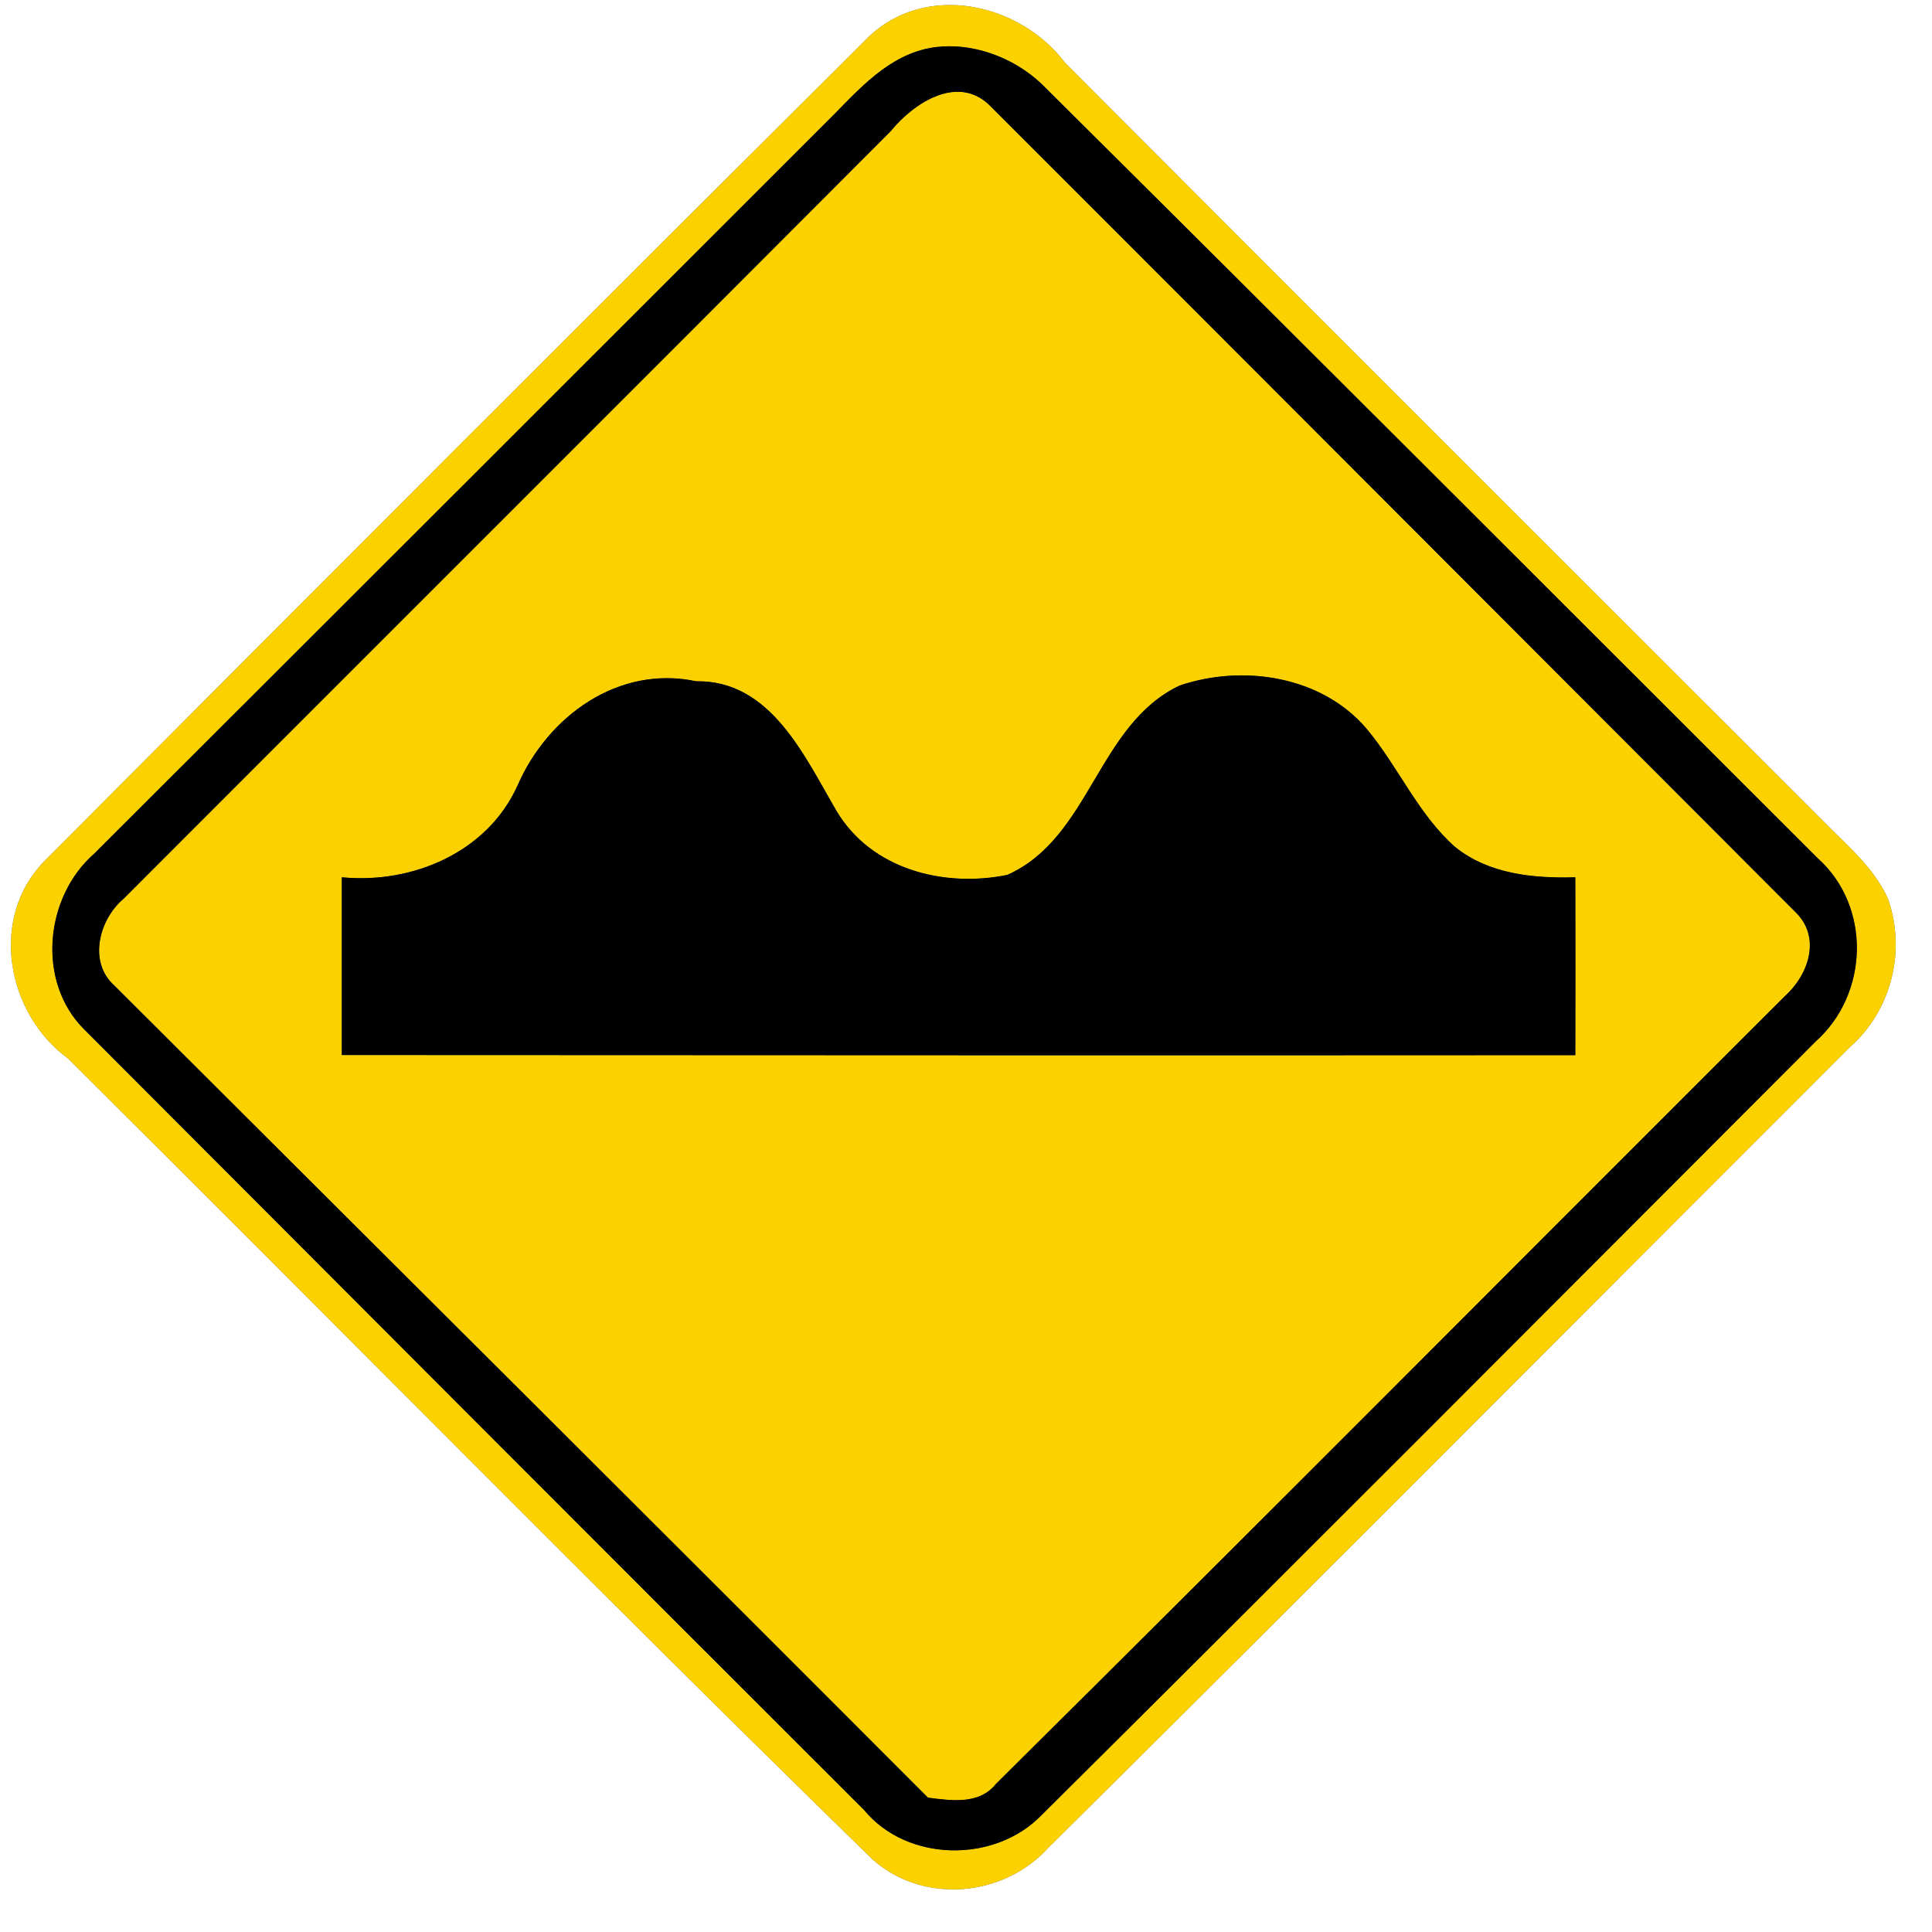 <?xml version="1.0" encoding="UTF-8" ?>
<!DOCTYPE svg PUBLIC "-//W3C//DTD SVG 1.1//EN" "http://www.w3.org/Graphics/SVG/1.1/DTD/svg11.dtd">
<svg width="130pt" height="130pt" viewBox="0 0 130 130" version="1.1" xmlns="http://www.w3.org/2000/svg">
<g id="disabled">
<path fill="#606060" opacity="1.00" d=" M 58.45 2.48 C 62.33 -1.22 68.63 0.20 71.67 4.23 C 88.66 21.27 105.69 38.26 122.70 55.27 C 124.27 56.88 126.08 58.36 127.03 60.46 C 128.28 63.97 127.27 68.00 124.47 70.46 C 106.50 88.42 88.59 106.44 70.55 124.32 C 67.53 127.65 62.18 128.15 58.75 125.15 C 40.51 107.36 22.65 89.16 4.56 71.21 C 0.42 68.17 -0.75 61.72 3.01 57.92 C 21.45 39.40 39.92 20.91 58.45 2.48 M 62.20 3.31 C 59.31 4.04 57.41 6.47 55.37 8.45 C 39.03 24.78 22.70 41.12 6.34 57.44 C 3.00 60.36 2.44 66.08 5.68 69.28 C 23.16 86.80 40.64 104.31 58.15 121.80 C 61.06 125.32 66.94 125.38 70.08 122.14 C 87.49 104.85 104.82 87.45 122.16 70.09 C 125.77 66.88 125.93 60.97 122.29 57.73 C 104.93 40.39 87.59 23.03 70.18 5.74 C 68.15 3.75 64.99 2.64 62.20 3.31 Z" />
<path fill="#606060" opacity="1.00" d=" M 59.93 8.83 C 61.51 6.89 64.54 4.91 66.71 7.21 C 84.76 25.25 102.78 43.32 120.81 61.37 C 122.56 63.06 121.71 65.58 120.10 67.03 C 102.40 84.69 84.79 102.43 67.02 120.03 C 65.89 121.45 64.02 121.16 62.44 120.96 C 44.23 102.71 25.94 84.53 7.70 66.32 C 5.91 64.73 6.67 61.86 8.32 60.47 C 25.52 43.25 42.75 26.06 59.93 8.83 M 79.37 46.13 C 73.84 48.76 73.37 56.38 67.78 58.87 C 63.50 59.74 58.63 58.50 56.29 54.57 C 54.13 50.89 51.87 45.76 46.84 45.84 C 41.61 44.73 36.87 48.19 34.84 52.82 C 32.82 57.35 27.76 59.49 23.00 59.03 C 23.00 63.02 23.00 67.00 23.00 70.99 C 50.67 71.00 78.33 71.02 106.00 71.00 C 106.01 67.01 106.01 63.02 106.00 59.03 C 103.19 59.11 100.18 58.82 97.91 56.99 C 95.40 54.77 94.08 51.57 91.95 49.03 C 88.93 45.48 83.63 44.68 79.37 46.13 Z" />
<path fill="#000000" opacity="1.00" d=" M 62.20 3.31 C 64.99 2.64 68.15 3.75 70.18 5.74 C 87.59 23.03 104.93 40.39 122.29 57.73 C 125.93 60.97 125.77 66.88 122.16 70.09 C 104.82 87.45 87.49 104.85 70.08 122.14 C 66.94 125.38 61.06 125.32 58.15 121.80 C 40.64 104.31 23.16 86.80 5.68 69.28 C 2.44 66.08 3.00 60.36 6.34 57.44 C 22.70 41.12 39.03 24.78 55.37 8.45 C 57.41 6.47 59.31 4.04 62.20 3.31 M 59.93 8.83 C 42.75 26.06 25.52 43.25 8.32 60.47 C 6.67 61.86 5.91 64.73 7.70 66.32 C 25.94 84.53 44.23 102.71 62.44 120.96 C 64.02 121.16 65.89 121.45 67.02 120.03 C 84.79 102.43 102.40 84.69 120.10 67.03 C 121.71 65.58 122.56 63.06 120.81 61.37 C 102.78 43.32 84.76 25.25 66.71 7.21 C 64.54 4.91 61.51 6.89 59.93 8.83 Z" />
<path fill="#000000" opacity="1.00" d=" M 79.37 46.13 C 83.63 44.68 88.93 45.48 91.95 49.03 C 94.08 51.57 95.40 54.77 97.91 56.99 C 100.18 58.82 103.19 59.11 106.00 59.03 C 106.01 63.02 106.01 67.01 106.00 71.00 C 78.33 71.02 50.67 71.00 23.00 70.99 C 23.00 67.00 23.00 63.02 23.00 59.03 C 27.76 59.49 32.82 57.35 34.84 52.82 C 36.87 48.19 41.61 44.73 46.84 45.84 C 51.87 45.76 54.13 50.89 56.29 54.57 C 58.63 58.50 63.50 59.74 67.78 58.87 C 73.37 56.38 73.84 48.76 79.37 46.13 Z" />
</g>
<g id="normal">
<path fill="#FBD200" opacity="1.00" d=" M 58.45 2.48 C 62.33 -1.22 68.63 0.20 71.67 4.23 C 88.66 21.27 105.69 38.26 122.70 55.27 C 124.27 56.88 126.08 58.36 127.03 60.46 C 128.28 63.97 127.27 68.00 124.47 70.46 C 106.50 88.42 88.59 106.44 70.55 124.32 C 67.53 127.65 62.18 128.15 58.75 125.15 C 40.51 107.36 22.65 89.16 4.56 71.21 C 0.42 68.17 -0.75 61.72 3.01 57.92 C 21.45 39.40 39.92 20.91 58.45 2.48 M 62.20 3.31 C 59.31 4.04 57.41 6.47 55.37 8.45 C 39.03 24.78 22.70 41.12 6.34 57.44 C 3.00 60.36 2.44 66.08 5.68 69.28 C 23.16 86.80 40.64 104.31 58.15 121.80 C 61.06 125.32 66.94 125.38 70.08 122.14 C 87.49 104.85 104.82 87.45 122.16 70.09 C 125.77 66.88 125.93 60.97 122.29 57.73 C 104.93 40.39 87.59 23.03 70.18 5.74 C 68.15 3.75 64.99 2.64 62.20 3.31 Z" />
<path fill="#FBD200" opacity="1.00" d=" M 59.93 8.83 C 61.51 6.89 64.54 4.91 66.71 7.21 C 84.76 25.25 102.78 43.32 120.81 61.37 C 122.56 63.06 121.71 65.58 120.10 67.03 C 102.40 84.69 84.79 102.43 67.02 120.03 C 65.89 121.45 64.02 121.16 62.44 120.96 C 44.23 102.71 25.94 84.53 7.70 66.32 C 5.91 64.73 6.67 61.86 8.32 60.47 C 25.52 43.25 42.75 26.06 59.93 8.83 M 79.37 46.13 C 73.84 48.76 73.37 56.38 67.78 58.87 C 63.50 59.74 58.63 58.50 56.29 54.57 C 54.13 50.89 51.87 45.76 46.84 45.84 C 41.61 44.73 36.87 48.19 34.84 52.82 C 32.82 57.35 27.76 59.49 23.00 59.03 C 23.00 63.02 23.00 67.00 23.00 70.99 C 50.67 71.00 78.33 71.02 106.00 71.00 C 106.01 67.01 106.01 63.02 106.00 59.03 C 103.19 59.11 100.18 58.82 97.91 56.99 C 95.40 54.77 94.08 51.57 91.95 49.03 C 88.93 45.48 83.63 44.68 79.37 46.13 Z" />
<path fill="#000000" opacity="1.00" d=" M 62.20 3.31 C 64.99 2.64 68.15 3.75 70.18 5.74 C 87.59 23.03 104.93 40.39 122.29 57.73 C 125.93 60.97 125.77 66.88 122.16 70.09 C 104.82 87.45 87.49 104.85 70.08 122.14 C 66.94 125.38 61.06 125.32 58.15 121.80 C 40.64 104.31 23.16 86.80 5.68 69.28 C 2.44 66.08 3.00 60.36 6.34 57.44 C 22.70 41.12 39.03 24.78 55.37 8.45 C 57.41 6.47 59.31 4.04 62.20 3.31 M 59.93 8.83 C 42.75 26.06 25.52 43.25 8.32 60.47 C 6.67 61.86 5.91 64.73 7.70 66.32 C 25.94 84.53 44.23 102.71 62.44 120.96 C 64.02 121.16 65.89 121.45 67.02 120.03 C 84.79 102.43 102.40 84.69 120.10 67.03 C 121.71 65.58 122.56 63.06 120.81 61.37 C 102.78 43.32 84.76 25.25 66.71 7.21 C 64.54 4.91 61.51 6.89 59.93 8.83 Z" />
<path fill="#000000" opacity="1.00" d=" M 79.37 46.13 C 83.63 44.68 88.93 45.48 91.95 49.03 C 94.08 51.57 95.40 54.77 97.91 56.99 C 100.18 58.82 103.19 59.11 106.00 59.03 C 106.01 63.02 106.01 67.01 106.00 71.00 C 78.33 71.02 50.67 71.00 23.00 70.99 C 23.00 67.00 23.00 63.02 23.00 59.03 C 27.76 59.49 32.82 57.35 34.84 52.82 C 36.87 48.19 41.61 44.73 46.84 45.84 C 51.87 45.76 54.13 50.89 56.29 54.57 C 58.63 58.50 63.50 59.74 67.78 58.87 C 73.37 56.38 73.84 48.76 79.37 46.13 Z" />
</g>
</svg>
